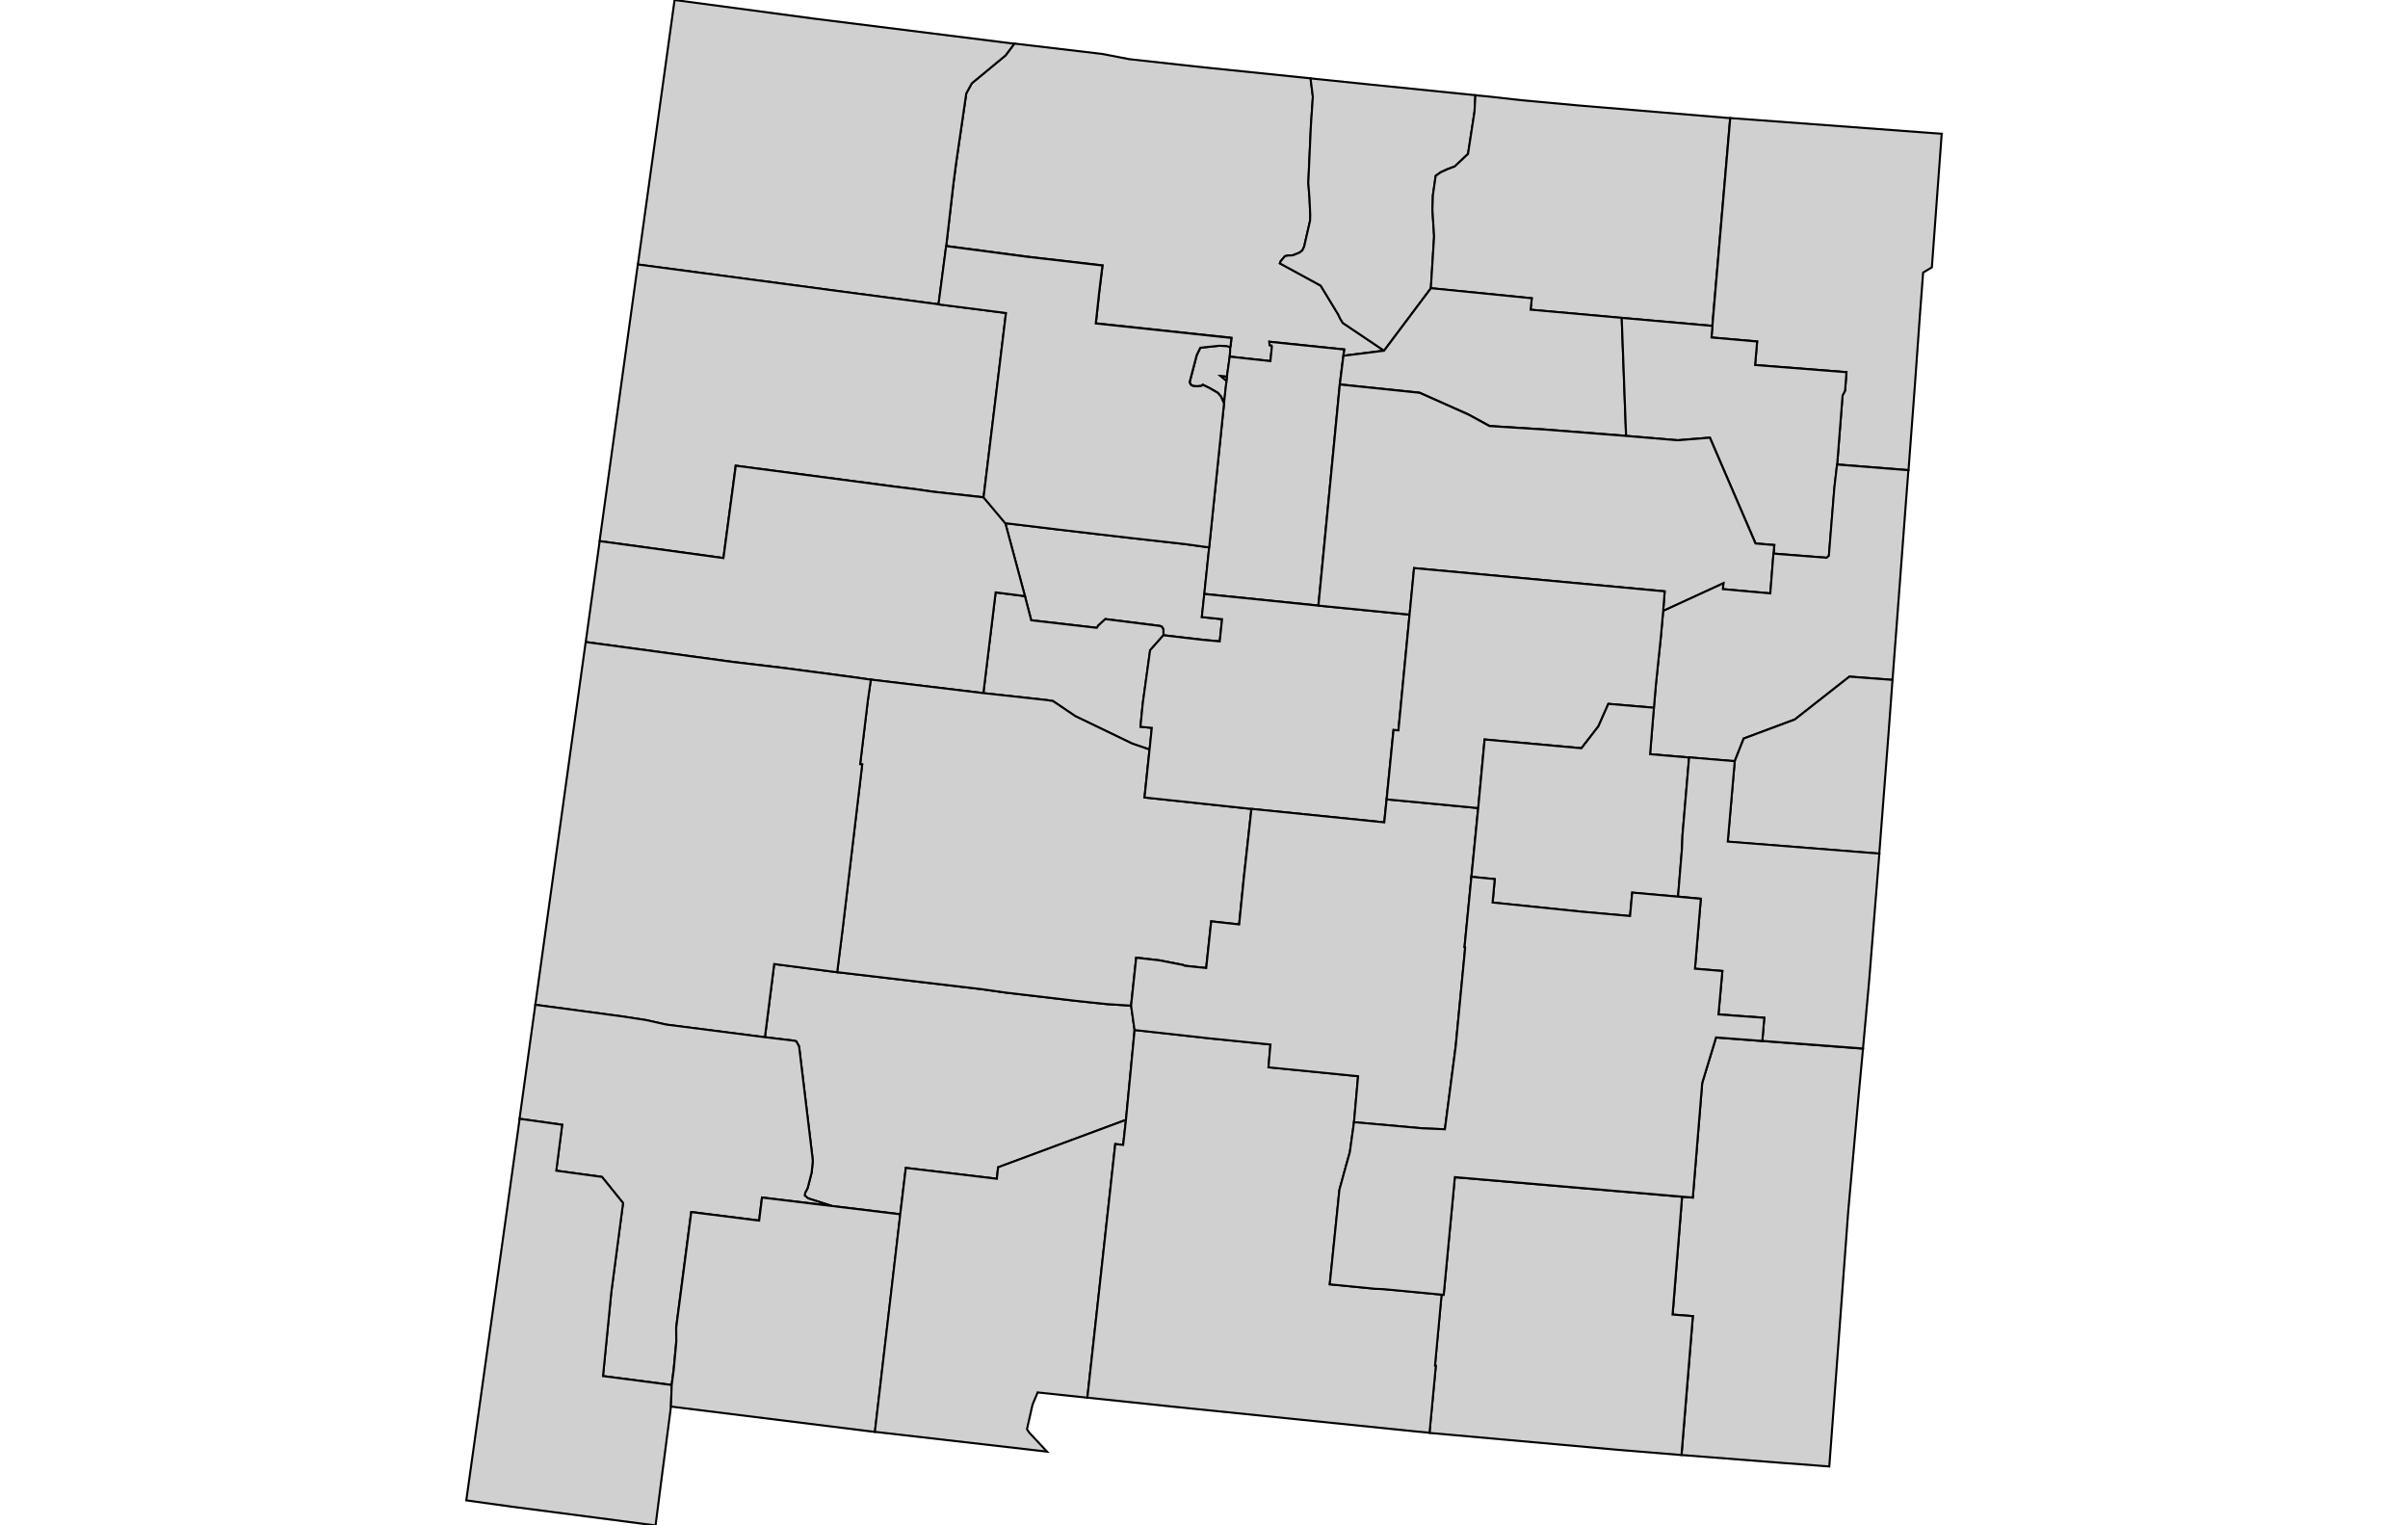 <svg id="svg9559" width="555.22" height="351.67" xmlns="http://www.w3.org/2000/svg" viewBox="150.413 178.988 71.543 73.957">
 <g id="stylegroup" fill="#d0d0d0" stroke="#000" stroke-width=".1">
  <path id="FIPS_35025" d="m218.14 229.83-.221 2.353-.496 5.535-.834 11.249-.085 1.118-.267-.019-.612-.049-.767-.059-.563-.039-.64-.051-4.314-.338.551-6.733-.983-.076.46-5.711.518.041.455-5.554.672-2.208 2.244.172z">
   <title id="t1929">Lea, NM</title>
  </path>
  <path id="FIPS_35015" d="m197.7 241.76.104.006.541-5.703 11.02.947-.46 5.711.983.076-.551 6.733-2.794-.229-.482-.041-8.946-.802.306-3.25-.041-.004z">
   <title id="t1930">Eddy, NM</title>
  </path>
  <path id="FIPS_35028" d="m187.46 195.82-.022.461-.136.969-.297-.027.253.207.022.032-.117 1.082-.149-.33-.153-.18-.419-.243-.316-.153-.063.058-.212.018-.189-.014-.104-.054-.068-.126.348-1.325.175-.351.911-.095.374.014z">
   <title id="t1931">Los Alamos, NM</title>
  </path>
  <path id="FIPS_35039" d="m176.99 181.1 4.269.505 1.315.253 2.57.283 1.433.154 4.777.491.113.892-.095 1.397-.126 2.777.059.766.036.807-.009.261-.288 1.258-.086.18-.135.109-.325.13-.257.014-.13.031-.208.248-.036.099 1.978 1.078.839 1.379.104.216.131.216 2 1.343-1.973.248.04-.307-3.628-.374.013.167.099.014.014.05-.072.707-1.974-.216.022-.461.023-.089.036-.361-6.576-.702.167-1.537.157-1.272-3.619-.419-3.961-.522.351-3.043.131-.996.491-3.363.27-.491 1.637-1.352z">
   <title id="t1932">Rio Arriba, NM</title>
  </path>
  <path id="FIPS_35045" d="m167.26 179.89 9.109 1.14.617.076-.423.568-1.637 1.352-.27.491-.491 3.363-.131.996-.351 3.043-.37 2.825-4.755-.627-9.825-1.303 1.78-12.826z">
   <title id="t1933">San Juan, NM</title>
  </path>
  <path id="FIPS_35031" d="m158.73 191.81 9.825 1.303 4.755.627 3.272.419-1.086 8.938-2.434-.27-.874-.126-1.095-.136-7.617-1.001-.023.181-.573 4.296-6.003-.821z">
   <title id="t1934">McKinley, NM</title>
  </path>
  <path id="FIPS_35001" d="m176.55 204.35 2.425.292 2.078.244 1.708.198 2.488.279 1.19.163-.235 2.258-.121 1.118.982.103-.113 1.077-.833-.076-1.898-.221-.005-.289-.081-.13-.085-.032-2.65-.333-.33.302-.085.122-3.178-.366-.306-1.171z">
   <title id="t1935">Bernalillo, NM</title>
  </path>
  <path id="FIPS_35061" d="m177.5 207.89.306 1.171 3.178.366.085-.122.33-.302 2.65.333.085.032.081.13.005.289-.645.726-.356 2.573-.112 1.136.55.054-.109 1.055-.842-.289-2.763-1.333-1.082-.731-.292-.045-3.084-.338.595-4.886z">
   <title id="t1936">Valencia, NM</title>
  </path>
  <path id="FIPS_35006" d="m176.55 204.35.951 3.538-1.42-.181-.595 4.886-5.453-.654-.713-.103-3.483-.461-2.506-.297-7.126-.964.676-4.89 6.003.821.573-4.296.023-.181 7.617 1.001 1.095.136.874.126 2.434.27z">
   <title id="t1937">Cibola, NM</title>
  </path>
  <path id="FIPS_35051" d="m168.4 226.12 7.008.825 1.177.167 3.376.397 1.528.161 1.163.073.167 1.181-.419 4.358-6.198 2.299-.063.558-4.413-.527-.27 2.245-3.317-.401-1.145-.365-.171-.142.027-.138.117-.225.194-.757.054-.546-.018-.193-.636-5.284-.018-.102-.131-.231-.09-.027-1.428-.171.451-3.552z">
   <title id="t1938">Sierra, NM</title>
  </path>
  <path id="FIPS_35053" d="m175.48 212.59 3.084.338.292.045 1.082.731 2.763 1.333.842.289-.243 2.321 5.183.554-.369 3.349-.226 2.254-1.356-.15-.243 2.264-1.033-.109-.09-.041-1.154-.224-1.117-.127-.248 2.326-1.163-.073-1.528-.161-3.376-.397-1.177-.167-7.008-.825.266-2.109.947-7.964-.099-.014.373-3.092.145-1.005z">
   <title id="t1939">Socorro, NM</title>
  </path>
  <path id="FIPS_35003" d="m170.03 211.94-.145 1.005-.373 3.092.099.014-.947 7.964-.266 2.109-3.055-.397-.451 3.552-4.786-.613-.988-.221-1.095-.168-4.264-.571 2.443-17.591 7.126.964 2.506.297 3.483.461z">
   <title id="t1940">Catron, NM</title>
  </path>
  <path id="FIPS_35017" d="m153.76 227.7 4.264.571 1.095.168.988.221 4.786.613 1.428.171.09.027.131.231.018.102.636 5.284.018.193-.054.546-.194.757-.117.225-.027.138.171.142 1.145.365-3.389-.41-.14 1.117-3.291-.414-.73 5.601.005.686-.126 1.356-.099.745-3.331-.433.401-4.052.572-4.337-1.023-1.267-2.217-.301.288-2.227-2.064-.289z">
   <title id="t1941">Grant, NM</title>
  </path>
  <path id="FIPS_35023" d="m153 233.23 2.064.289-.288 2.227 2.217.301 1.023 1.267-.572 4.337-.401 4.052 3.331.433-.036 1.041-.474 3.637-.274 2.131-7.009-.915-.108-.017-.865-.118-1.195-.167 1.961-13.999z">
   <title id="t1942">Hidalgo, NM</title>
  </path>
  <path id="FIPS_35029" d="m171.46 237.86-1.231 10.551-9.892-1.23.036-1.041.099-.745.126-1.356-.005-.686.73-5.601 3.291.414.14-1.117 3.389.41z">
   <title id="t1943">Luna, NM</title>
  </path>
  <path id="FIPS_35013" d="m182.4 233.28-.136 1.217-.383-.041-1.352 12.295-2.371-.251-.036-.005h-.004v.005l-.235.554-.027.094-.252 1.113.018.059.104.14.847.906-8.348-.96 1.231-10.551.27-2.245 4.413.527.063-.558z">
   <title id="t1944">Doña Ana, NM</title>
  </path>
  <path id="FIPS_35055" d="m194.28 183.09 5.066.513-.041.794-.315 2.051-.645.608-.36.135-.325.15-.238.171-.136.941-.023.699.082 1.298-.158 2.51-2.272 3.029-2-1.343-.131-.216-.104-.216-.839-1.379-1.978-1.078.036-.099.208-.248.13-.031.257-.014.325-.13.135-.109.086-.18.288-1.258.009-.261-.036-.807-.059-.766.126-2.777.095-1.397-.113-.892z">
   <title id="t1945">Taos, NM</title>
  </path>
  <path id="FIPS_35049" d="m187.43 196.28 1.974.216.072-.707-.014-.05-.099-.014-.013-.167 3.628.374-.04.307-.172 1.388-1.036 10.719-5.531-.564.235-2.258.721-6.981.139-1.294z">
   <title id="t1946">Santa Fe, NM</title>
  </path>
  <path id="FIPS_35035" d="m182.82 228.92 3.677.409 2.912.293-.095 1.105 4.345.432-.198 2.231-.203 1.455-.203.723-.302 1.1-.469 4.583 2.209.217.419.018 2.794.265-.32 3.444.041.004-.306 3.25-.767-.072-11.714-1.195-4.11-.433 1.352-12.295.383.041.136-1.217z">
   <title id="t1947">Otero, NM</title>
  </path>
  <path id="FIPS_35057" d="m191.73 208.35 4.421.436-.541 5.611-.239-.017-.333 3.362-.113 1.117-6.441-.653-5.183-.554.243-2.321.109-1.055-.55-.054.112-1.136.356-2.573.645-.726 1.898.221.833.076.113-1.077-.982-.103.121-1.118z">
   <title id="t1948">Torrance, NM</title>
  </path>
  <path id="FIPS_35027" d="m195.04 217.74 4.439.423-.329 3.336-.333 3.407h.022l.009.031-.46 4.788-.523 4.015-1.086-.045-3.321-.298.198-2.231-4.345-.432.095-1.105-2.912-.293-3.677-.409-.167-1.181.248-2.326 1.117.127 1.154.224.09.041 1.033.109.243-2.264 1.356.15.226-2.254.369-3.349 6.441.653z">
   <title id="t1949">Lincoln, NM</title>
  </path>
  <path id="FIPS_35007" d="m200.01 183.67 1.573.177 2.732.251 7.382.617-.865 10.074-4.399-.388-4.417-.396.058-.555-4.89-.487.158-2.51-.082-1.298.023-.699.136-.941.238-.171.325-.15.36-.135.645-.608.315-2.051.041-.794z">
   <title id="t1950">Colfax, NM</title>
  </path>
  <path id="FIPS_35033" d="m197.19 192.96 4.89.487-.058.555 4.417.396.212 5.72-3.972-.312-2.649-.167-1.023-.558-2.367-1.055-3.867-.401.172-1.388 1.973-.248z">
   <title id="t1951">Mora, NM</title>
  </path>
  <path id="FIPS_35059" d="m221.1 185.41.856.063-.477 6.477-.424.252-.157 2.078-.244 3.407-.307 4.093-3.461-.275.262-3.349.121-.229.068-.897-4.431-.348.099-1.14-2.213-.194.046-.563.865-10.074z">
   <title id="t1952">Union, NM</title>
  </path>
  <path id="FIPS_35021" d="m206.44 194.4 4.399.388-.046.563 2.213.194-.099 1.14 4.431.348-.068.897-.121.229-.262 3.349-.131 1.132-.266 3.294-.112.094-2.574-.202.037-.415-.911-.077-2.213-5.129-1.56.126-2.505-.211z">
   <title id="t1953">Harding, NM</title>
  </path>
  <path id="FIPS_35047" d="m192.77 197.63 3.867.401 2.367 1.055 1.023.558 2.649.167 3.972.312 2.505.211 1.56-.126 2.213 5.129.911.077-.037.415-.153 1.929-2.299-.207.023-.284-2.921 1.342.073-.952-12.152-1.126-.216 2.254-4.421-.436z">
   <title id="t1954">San Miguel, NM</title>
  </path>
  <path id="FIPS_35037" d="m216.88 201.51 3.461.275-.117 1.511-.428 5.687-.225 2.965-2.091-.157-2.646 2.077-2.479.924-.437 1.104-2.213-.184-1.893-.162.185-2.253.103-1.182.239-2.294.108-1.213 2.921-1.342-.023.284 2.299.207.153-1.929 2.574.202.112-.094.266-3.294z">
   <title id="t1955">Quay, NM</title>
  </path>
  <path id="FIPS_35019" d="m208.45 208.61-.108 1.213-.239 2.294-.103 1.182-2.209-.187-.482 1.088-.821 1.063-4.696-.423-.311 3.325-4.439-.423.333-3.362.239.017.757-7.865 12.152 1.126z">
   <title id="t1956">Guadalupe, NM</title>
  </path>
  <path id="FIPS_35011" d="m208 213.3-.185 2.253 1.893.162-.32 3.767-.028.695-.189 2.289-2.222-.198-.104 1.136-2.32-.208-4.346-.446.104-1.136-1.131-.112.329-3.336.311-3.325 4.696.423.821-1.063.482-1.088z">
   <title id="t1957">De Baca, NM</title>
  </path>
  <path id="FIPS_35009" d="m219.57 211.95-.198 2.673-.433 5.621-.009.135-7.351-.581.338-3.9.437-1.104 2.479-.924 2.646-2.077z">
   <title id="t1958">Curry, NM</title>
  </path>
  <path id="FIPS_35041" d="m211.92 215.89-.338 3.9 7.351.581-.496 6.175-.297 3.276-4.882-.369.095-1.123-2.222-.162.189-2.106-1.329-.112.284-3.39-1.105-.103.189-2.289.028-.695.32-3.767z">
   <title id="t1959">Roosevelt, NM</title>
  </path>
  <path id="FIPS_35005" d="m209.17 222.46 1.105.103-.284 3.39 1.329.112-.189 2.106 2.222.162-.095 1.123-2.244-.172-.672 2.208-.455 5.554-.518-.041-11.02-.947-.541 5.703-.104-.006-2.794-.265-.419-.018-2.209-.217.469-4.583.302-1.1.203-.723.203-1.455 3.321.298 1.086.045.523-4.015.46-4.788-.009-.031h-.022l.333-3.407 1.131.112-.104 1.136 4.346.446 2.32.208.104-1.136z">
   <title id="t1960">Chaves, NM</title>
  </path>
  <path id="FIPS_35043" d="m173.68 190.92 3.961.522 3.619.419-.157 1.272-.167 1.537 6.576.702-.036.361-.023.089-.162-.057-.374-.014-.911.095-.175.351-.348 1.325.068.126.104.054.189.014.212-.018.063-.058.316.153.419.243.153.18.149.33-.721 6.981-1.19-.163-2.488-.279-1.708-.198-2.078-.244-2.425-.292-1.05-1.249 1.086-8.938-3.272-.419zm13.593 6.544-.022-.032-.253-.207.297.027z">
   <title id="t1961">Sandoval, NM</title>
  </path>
 </g>
</svg>